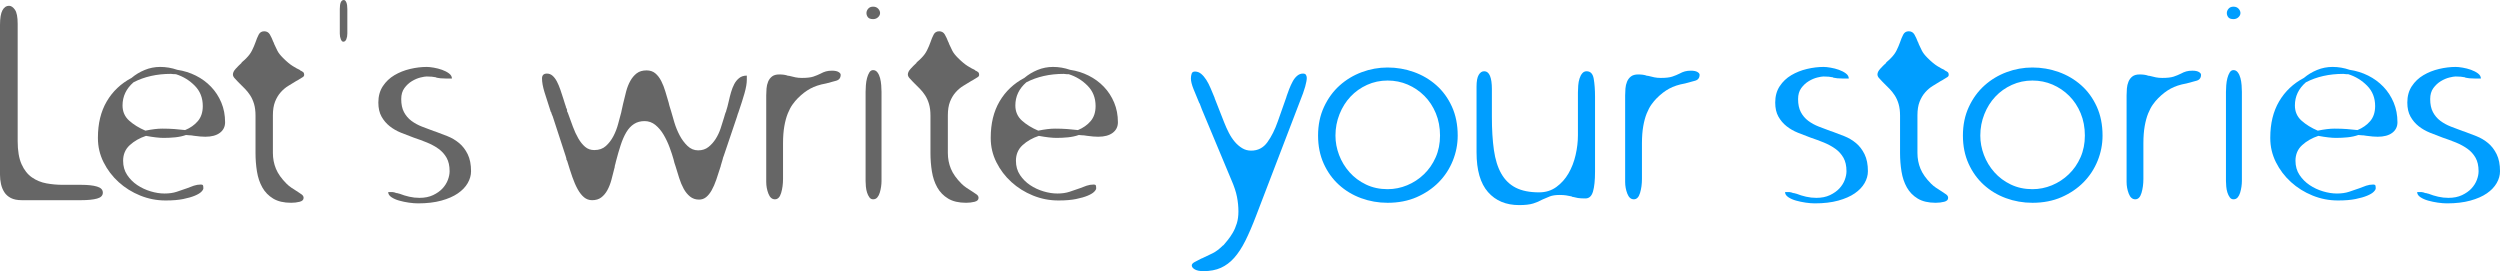 <?xml version="1.0" encoding="utf-8"?>
<!-- Generator: Adobe Illustrator 16.0.0, SVG Export Plug-In . SVG Version: 6.00 Build 0)  -->
<!DOCTYPE svg PUBLIC "-//W3C//DTD SVG 1.1//EN" "http://www.w3.org/Graphics/SVG/1.1/DTD/svg11.dtd">
<svg version="1.1" id="Calque_1" xmlns="http://www.w3.org/2000/svg" xmlns:xlink="http://www.w3.org/1999/xlink" x="0px" y="0px"
	 width="414.23px" height="44.928px" viewBox="0 0 414.23 44.928" enable-background="new 0 0 414.23 44.928" xml:space="preserve">
<g>
	<path fill="#666666" d="M2.928,23.375c0,1.602,0.216,2.881,0.648,3.84c0.432,0.961,1.008,1.689,1.728,2.185
		c0.72,0.497,1.52,0.824,2.4,0.983c0.879,0.161,1.783,0.24,2.712,0.24h3.024c1.12,0,2,0.096,2.64,0.289
		c0.64,0.191,0.96,0.527,0.96,1.008c0,0.479-0.32,0.809-0.96,0.983c-0.641,0.177-1.521,0.265-2.64,0.265H3.6
		c-0.737,0-1.337-0.121-1.8-0.36c-0.464-0.24-0.824-0.56-1.08-0.96c-0.256-0.4-0.44-0.848-0.552-1.344
		C0.056,30.008,0,29.489,0,28.944V4.128c0-1.12,0.136-1.927,0.408-2.424C0.679,1.208,1.04,0.96,1.488,0.96
		c0.352,0,0.68,0.216,0.984,0.648C2.776,2.04,2.928,2.816,2.928,3.936V23.375z"/>
	<path fill="#666666" d="M24.192,22.512c-1.056,0.352-1.953,0.863-2.688,1.535c-0.737,0.672-1.104,1.537-1.104,2.593
		c0,0.896,0.223,1.68,0.672,2.353c0.448,0.672,1.008,1.231,1.68,1.68c0.672,0.448,1.408,0.791,2.208,1.031
		c0.8,0.24,1.568,0.36,2.304,0.36c0.768,0,1.44-0.097,2.016-0.288c0.576-0.191,1.135-0.384,1.68-0.576
		c0.384-0.16,0.768-0.304,1.152-0.432c0.384-0.127,0.768-0.191,1.152-0.191c0.224,0,0.352,0.056,0.384,0.168
		c0.032,0.111,0.048,0.264,0.048,0.455c0,0.16-0.113,0.353-0.336,0.576c-0.225,0.225-0.584,0.44-1.08,0.648
		c-0.497,0.208-1.136,0.393-1.92,0.552c-0.785,0.16-1.736,0.239-2.856,0.239h-0.096c-1.44,0-2.832-0.271-4.176-0.815
		c-1.344-0.544-2.536-1.288-3.576-2.231c-1.041-0.943-1.872-2.041-2.496-3.289s-0.936-2.574-0.936-3.983v-0.097
		c0-2.335,0.487-4.335,1.464-6c0.976-1.664,2.344-2.959,4.104-3.888c0.64-0.544,1.368-0.984,2.184-1.32s1.672-0.504,2.568-0.504
		c0.96,0,1.904,0.161,2.832,0.48c1.088,0.161,2.112,0.48,3.072,0.96s1.8,1.097,2.52,1.848c0.72,0.752,1.288,1.625,1.704,2.616
		c0.416,0.992,0.624,2.08,0.624,3.264c0,0.736-0.288,1.32-0.864,1.752s-1.376,0.647-2.4,0.647c-0.512,0-1.104-0.048-1.776-0.144
		c-0.064,0-0.128-0.008-0.192-0.024c-0.064-0.016-0.112-0.024-0.144-0.024c-0.16-0.031-0.336-0.047-0.528-0.047
		s-0.384-0.016-0.576-0.049c-0.544,0.192-1.136,0.32-1.776,0.385c-0.64,0.064-1.28,0.096-1.92,0.096
		C26.384,22.848,25.408,22.737,24.192,22.512z M21.408,19.993c0.736,0.656,1.632,1.207,2.688,1.655
		c1.087-0.224,2.016-0.336,2.784-0.336c0.735,0,1.416,0.024,2.04,0.071c0.624,0.049,1.208,0.105,1.752,0.168
		c0.864-0.352,1.567-0.847,2.112-1.487c0.544-0.64,0.816-1.472,0.816-2.496c0-1.344-0.44-2.464-1.32-3.36
		c-0.88-0.896-1.928-1.536-3.144-1.92H28.8c-0.064,0-0.144-0.008-0.24-0.024c-0.096-0.016-0.176-0.024-0.24-0.024
		c-2.336,0-4.4,0.464-6.192,1.392c-1.216,1.056-1.824,2.336-1.824,3.84C20.304,18.497,20.672,19.336,21.408,19.993z"/>
	<path fill="#666666" d="M48.504,10.944c0.463,0.288,0.872,0.512,1.224,0.672v0.048c0.224,0.096,0.392,0.192,0.504,0.288
		c0.112,0.096,0.168,0.24,0.168,0.432c0,0.161-0.072,0.288-0.216,0.384c-0.144,0.096-0.328,0.208-0.552,0.336
		c-0.096,0.064-0.185,0.12-0.264,0.168c-0.08,0.048-0.185,0.104-0.312,0.168c-0.416,0.256-0.848,0.521-1.296,0.792
		c-0.449,0.272-0.864,0.624-1.248,1.056c-0.384,0.432-0.696,0.952-0.936,1.56c-0.24,0.608-0.36,1.36-0.36,2.256v6.24
		c0,0.928,0.168,1.8,0.504,2.615c0.336,0.816,0.919,1.641,1.752,2.473c0.256,0.256,0.528,0.48,0.816,0.672
		c0.288,0.191,0.56,0.368,0.816,0.527c0.352,0.225,0.64,0.417,0.864,0.576c0.224,0.161,0.336,0.354,0.336,0.576
		c0,0.32-0.216,0.535-0.648,0.648c-0.432,0.111-0.904,0.168-1.416,0.168c-1.216,0-2.208-0.232-2.976-0.696s-1.368-1.08-1.8-1.848
		c-0.432-0.769-0.729-1.647-0.888-2.64c-0.161-0.992-0.24-2.017-0.24-3.072v-6.192c0-0.736-0.081-1.375-0.24-1.92
		c-0.161-0.544-0.376-1.024-0.648-1.44c-0.272-0.416-0.56-0.775-0.864-1.08c-0.305-0.304-0.6-0.6-0.888-0.888l-0.24-0.24
		c-0.256-0.256-0.464-0.48-0.624-0.672c-0.16-0.192-0.24-0.384-0.24-0.576c0-0.288,0.151-0.6,0.456-0.936
		c0.304-0.336,0.631-0.664,0.984-0.984h-0.048l0.192-0.192c0.064-0.064,0.127-0.12,0.192-0.168c0.064-0.048,0.127-0.104,0.192-0.168
		L40.848,9.6c0.384-0.384,0.688-0.8,0.912-1.248c0.224-0.448,0.416-0.896,0.576-1.344c0.16-0.48,0.336-0.904,0.528-1.272
		c0.192-0.367,0.496-0.552,0.912-0.552c0.416,0,0.728,0.176,0.936,0.528c0.208,0.353,0.408,0.785,0.6,1.296V6.96
		c0.031,0.064,0.055,0.128,0.072,0.192c0.016,0.064,0.04,0.128,0.072,0.192c0.16,0.353,0.328,0.705,0.504,1.056
		c0.175,0.353,0.487,0.752,0.936,1.2C47.503,10.208,48.04,10.656,48.504,10.944z"/>
	<path fill="#666666" d="M57.383,6.504c-0.113,0.272-0.281,0.408-0.504,0.408c-0.161,0-0.296-0.136-0.408-0.408
		c-0.112-0.271-0.168-0.583-0.168-0.936v-4.08C56.303,0.497,56.527,0,56.975,0c0.16,0,0.295,0.128,0.408,0.384
		c0.112,0.257,0.168,0.624,0.168,1.104v4.08C57.551,5.92,57.495,6.232,57.383,6.504z"/>
	<path fill="#666666" d="M71.855,11.208c0.48,0.08,0.943,0.2,1.392,0.36c0.448,0.161,0.832,0.36,1.152,0.6
		c0.32,0.24,0.48,0.521,0.48,0.84h-1.056c-0.608,0-1.121-0.048-1.536-0.144v-0.048c-0.449-0.096-0.977-0.144-1.584-0.144
		c-0.224,0-0.568,0.056-1.032,0.168c-0.464,0.113-0.936,0.312-1.416,0.6s-0.896,0.672-1.248,1.152s-0.528,1.088-0.528,1.824
		c0,0.864,0.151,1.584,0.456,2.16c0.304,0.576,0.712,1.056,1.224,1.44c0.511,0.384,1.096,0.704,1.752,0.96
		c0.655,0.257,1.335,0.513,2.04,0.769h0.048c0.704,0.256,1.416,0.527,2.136,0.815c0.72,0.288,1.368,0.672,1.944,1.151
		c0.576,0.48,1.048,1.098,1.416,1.849c0.368,0.752,0.552,1.688,0.552,2.808c0,0.672-0.184,1.328-0.552,1.969
		c-0.368,0.641-0.912,1.208-1.632,1.703c-0.72,0.497-1.632,0.896-2.736,1.2s-2.393,0.456-3.864,0.456
		c-0.449,0-0.953-0.041-1.512-0.119c-0.56-0.081-1.096-0.193-1.608-0.337c-0.512-0.144-0.944-0.336-1.296-0.575
		c-0.353-0.24-0.528-0.521-0.528-0.841h0.72c0.064,0,0.16,0.017,0.288,0.048c0.127,0.033,0.271,0.08,0.432,0.145l-0.048-0.049
		c0.096,0.033,0.176,0.057,0.24,0.072c0.063,0.018,0.16,0.041,0.288,0.072c0.48,0.192,1,0.353,1.56,0.48
		c0.56,0.128,1.128,0.191,1.704,0.191c0.864,0,1.616-0.151,2.256-0.455c0.64-0.305,1.159-0.673,1.56-1.104
		c0.4-0.433,0.696-0.903,0.888-1.416c0.192-0.512,0.288-0.991,0.288-1.44c0-0.895-0.168-1.639-0.504-2.232
		c-0.336-0.591-0.785-1.087-1.344-1.487c-0.56-0.399-1.192-0.744-1.896-1.032c-0.704-0.287-1.44-0.559-2.208-0.816
		c-0.704-0.255-1.408-0.527-2.112-0.815c-0.705-0.288-1.328-0.647-1.872-1.08c-0.544-0.432-0.992-0.96-1.344-1.584
		s-0.528-1.399-0.528-2.328c0-1.056,0.248-1.96,0.744-2.712c0.496-0.751,1.135-1.359,1.92-1.824
		c0.784-0.463,1.648-0.808,2.592-1.032c0.944-0.223,1.864-0.336,2.76-0.336C70.991,11.088,71.375,11.128,71.855,11.208z"/>
	<path fill="#666666" d="M108.574,12.144c0.384,0.32,0.711,0.744,0.984,1.272c0.271,0.528,0.504,1.121,0.696,1.776
		c0.192,0.656,0.384,1.304,0.576,1.944v0.048c0.032,0.128,0.064,0.248,0.096,0.36c0.031,0.112,0.063,0.216,0.096,0.312
		c0.064,0.256,0.127,0.464,0.192,0.624c0.128,0.48,0.304,1.088,0.528,1.824c0.224,0.736,0.511,1.44,0.864,2.112
		c0.352,0.672,0.784,1.256,1.296,1.752c0.512,0.496,1.104,0.744,1.776,0.744c0.672,0,1.24-0.185,1.704-0.553
		c0.463-0.367,0.864-0.816,1.2-1.344c0.336-0.528,0.607-1.104,0.816-1.729c0.208-0.623,0.392-1.207,0.552-1.751
		c0.063-0.192,0.12-0.384,0.168-0.576s0.12-0.368,0.216-0.528l-0.048,0.048l0.048-0.144c0.064-0.16,0.127-0.375,0.192-0.648
		c0.064-0.271,0.144-0.6,0.24-0.984c0.096-0.448,0.216-0.919,0.36-1.416c0.144-0.496,0.32-0.944,0.528-1.344
		c0.208-0.399,0.48-0.736,0.816-1.008c0.336-0.271,0.76-0.408,1.272-0.408V13.2c0,0.608-0.128,1.36-0.384,2.256
		c-0.256,0.896-0.56,1.856-0.912,2.88c-0.032,0.096-0.065,0.192-0.096,0.288c-0.032,0.096-0.064,0.176-0.096,0.24
		c-0.032,0.065-0.056,0.144-0.072,0.24c-0.017,0.096-0.041,0.176-0.072,0.24l-2.208,6.528c-0.032,0.064-0.056,0.121-0.072,0.168
		c-0.017,0.049-0.056,0.201-0.12,0.457c-0.064,0.16-0.112,0.32-0.144,0.479c-0.032,0.16-0.08,0.32-0.144,0.479v0.049
		c-0.256,0.832-0.504,1.592-0.744,2.279c-0.24,0.689-0.497,1.272-0.768,1.752c-0.272,0.48-0.576,0.857-0.912,1.129
		s-0.728,0.407-1.176,0.407c-0.576,0-1.073-0.168-1.488-0.504c-0.416-0.336-0.768-0.769-1.056-1.296
		c-0.288-0.527-0.537-1.119-0.744-1.775c-0.208-0.656-0.408-1.305-0.6-1.945c-0.032-0.096-0.064-0.191-0.096-0.287
		c-0.032-0.096-0.064-0.192-0.096-0.288l-0.144-0.576c-0.161-0.576-0.376-1.231-0.648-1.968c-0.272-0.736-0.6-1.432-0.984-2.088
		c-0.384-0.656-0.84-1.2-1.368-1.633c-0.528-0.432-1.128-0.647-1.8-0.647c-0.672,0-1.256,0.161-1.752,0.479
		c-0.496,0.32-0.92,0.777-1.272,1.369c-0.353,0.592-0.665,1.304-0.936,2.135c-0.272,0.833-0.536,1.745-0.792,2.736
		c-0.032,0.096-0.056,0.201-0.072,0.313c-0.017,0.112-0.041,0.2-0.072,0.264v-0.048c-0.032,0.097-0.048,0.192-0.048,0.288
		s-0.017,0.176-0.048,0.24c-0.161,0.672-0.329,1.328-0.504,1.968c-0.176,0.64-0.401,1.208-0.672,1.704
		c-0.272,0.496-0.608,0.896-1.008,1.199c-0.4,0.305-0.904,0.457-1.512,0.457c-0.512,0-0.96-0.16-1.344-0.48
		c-0.384-0.319-0.736-0.768-1.056-1.344c-0.32-0.576-0.616-1.256-0.888-2.04c-0.272-0.784-0.552-1.656-0.84-2.616l-0.096-0.191
		c-0.032-0.032-0.048-0.064-0.048-0.097v-0.144c0-0.031-0.032-0.145-0.096-0.336l-2.208-6.769V19.2
		c-0.032-0.096-0.072-0.2-0.12-0.312c-0.048-0.112-0.072-0.2-0.072-0.264c-0.096-0.096-0.144-0.192-0.144-0.288
		c-0.384-1.152-0.713-2.176-0.984-3.072c-0.271-0.896-0.408-1.648-0.408-2.256c0-0.543,0.272-0.816,0.816-0.816
		c0.352,0,0.664,0.12,0.936,0.36c0.271,0.24,0.512,0.561,0.72,0.96c0.208,0.4,0.399,0.856,0.576,1.368
		c0.176,0.512,0.344,1.024,0.504,1.536c0.064,0.256,0.136,0.488,0.216,0.696c0.08,0.208,0.151,0.425,0.216,0.648l-0.048-0.048
		L93.886,18c0.031,0.064,0.063,0.161,0.096,0.288h-0.048V18.24c0,0.161,0.048,0.305,0.144,0.432c0.288,0.8,0.568,1.569,0.84,2.304
		c0.271,0.736,0.576,1.392,0.912,1.968s0.712,1.041,1.128,1.393c0.416,0.352,0.912,0.527,1.488,0.527h0.048
		c0.768,0,1.399-0.223,1.896-0.672c0.496-0.447,0.912-0.991,1.248-1.632c0.336-0.64,0.6-1.327,0.792-2.063s0.367-1.393,0.528-1.969
		V18.48l0.288-1.296c0.16-0.704,0.328-1.384,0.504-2.04c0.176-0.656,0.408-1.24,0.696-1.752c0.288-0.512,0.64-0.928,1.056-1.248
		c0.416-0.319,0.96-0.48,1.632-0.48C107.71,11.664,108.19,11.825,108.574,12.144z"/>
	<path fill="#666666" d="M138.934,11.928c0.24,0.144,0.36,0.296,0.36,0.456c0,0.512-0.24,0.84-0.72,0.984
		c-0.48,0.144-1.041,0.296-1.68,0.456c-0.544,0.096-1.032,0.216-1.464,0.36c-0.432,0.144-0.824,0.312-1.176,0.504
		c-0.353,0.192-0.696,0.416-1.032,0.672c-0.336,0.257-0.681,0.561-1.032,0.912c-0.288,0.288-0.576,0.632-0.864,1.032
		c-0.288,0.4-0.552,0.896-0.792,1.488c-0.24,0.592-0.432,1.296-0.576,2.112s-0.216,1.769-0.216,2.856v5.904
		c0,0.832-0.104,1.6-0.312,2.303c-0.208,0.705-0.552,1.057-1.032,1.057s-0.84-0.313-1.08-0.936c-0.24-0.625-0.36-1.272-0.36-1.944
		V15.792c0-0.352,0.016-0.728,0.048-1.128c0.032-0.4,0.12-0.775,0.264-1.128c0.144-0.352,0.36-0.64,0.648-0.864
		c0.288-0.224,0.688-0.336,1.2-0.336c0.288,0,0.543,0.017,0.768,0.048c0.224,0.032,0.432,0.081,0.624,0.144h-0.096
		c0.063,0,0.127,0.008,0.192,0.024c0.064,0.017,0.127,0.024,0.192,0.024c0.352,0.096,0.688,0.176,1.008,0.24
		c0.319,0.064,0.672,0.096,1.056,0.096c0.832,0,1.464-0.072,1.896-0.216c0.432-0.144,0.84-0.312,1.224-0.504
		c0.288-0.16,0.576-0.28,0.864-0.36c0.288-0.08,0.624-0.12,1.008-0.12C138.333,11.712,138.693,11.784,138.934,11.928z"/>
	<path fill="#666666" d="M146.061,30c0,0.287-0.024,0.6-0.072,0.936c-0.048,0.336-0.12,0.664-0.216,0.984
		c-0.096,0.32-0.232,0.584-0.408,0.791c-0.176,0.209-0.408,0.313-0.696,0.313c-0.256,0-0.464-0.111-0.624-0.336
		c-0.16-0.224-0.288-0.487-0.384-0.792c-0.096-0.304-0.161-0.632-0.192-0.983c-0.032-0.353-0.048-0.656-0.048-0.912V15.216
		c0-0.319,0.016-0.688,0.048-1.104c0.031-0.416,0.096-0.808,0.192-1.176c0.096-0.368,0.224-0.68,0.384-0.936
		c0.16-0.256,0.368-0.384,0.624-0.384c0.288,0,0.528,0.128,0.72,0.384c0.192,0.256,0.336,0.568,0.432,0.936
		c0.096,0.368,0.16,0.76,0.192,1.176c0.031,0.417,0.048,0.785,0.048,1.104V30z M143.805,2.856c-0.161-0.208-0.24-0.439-0.24-0.696
		c0-0.256,0.096-0.496,0.288-0.72c0.192-0.224,0.463-0.336,0.816-0.336c0.352,0,0.631,0.112,0.84,0.336
		c0.208,0.224,0.312,0.464,0.312,0.72c0,0.256-0.112,0.488-0.336,0.696c-0.224,0.208-0.496,0.312-0.816,0.312
		C144.253,3.168,143.965,3.064,143.805,2.856z"/>
	<path fill="#666666" d="M160.34,10.944c0.463,0.288,0.871,0.512,1.224,0.672v0.048c0.224,0.096,0.392,0.192,0.504,0.288
		c0.112,0.096,0.168,0.24,0.168,0.432c0,0.161-0.071,0.288-0.216,0.384c-0.144,0.096-0.328,0.208-0.552,0.336
		c-0.096,0.064-0.185,0.12-0.264,0.168c-0.081,0.048-0.185,0.104-0.313,0.168c-0.416,0.256-0.848,0.521-1.296,0.792
		c-0.448,0.272-0.864,0.624-1.248,1.056c-0.384,0.432-0.696,0.952-0.936,1.56c-0.24,0.608-0.36,1.36-0.36,2.256v6.24
		c0,0.928,0.168,1.8,0.504,2.615c0.336,0.816,0.92,1.641,1.752,2.473c0.256,0.256,0.528,0.48,0.816,0.672s0.56,0.368,0.815,0.527
		c0.352,0.225,0.64,0.417,0.864,0.576c0.224,0.161,0.336,0.354,0.336,0.576c0,0.32-0.216,0.535-0.647,0.648
		c-0.433,0.111-0.905,0.168-1.416,0.168c-1.217,0-2.208-0.232-2.977-0.696c-0.768-0.464-1.368-1.08-1.8-1.848
		c-0.432-0.769-0.729-1.647-0.888-2.64c-0.161-0.992-0.24-2.017-0.24-3.072v-6.192c0-0.736-0.08-1.375-0.24-1.92
		c-0.16-0.544-0.376-1.024-0.647-1.44c-0.272-0.416-0.561-0.775-0.864-1.08c-0.305-0.304-0.601-0.6-0.889-0.888l-0.24-0.24
		c-0.256-0.256-0.463-0.48-0.624-0.672c-0.16-0.192-0.24-0.384-0.24-0.576c0-0.288,0.151-0.6,0.456-0.936
		c0.304-0.336,0.632-0.664,0.984-0.984h-0.049l0.192-0.192c0.063-0.064,0.128-0.12,0.192-0.168c0.063-0.048,0.127-0.104,0.191-0.168
		l0.288-0.288c0.384-0.384,0.688-0.8,0.912-1.248c0.224-0.448,0.415-0.896,0.576-1.344c0.159-0.48,0.336-0.904,0.528-1.272
		c0.191-0.367,0.495-0.552,0.911-0.552s0.728,0.176,0.937,0.528c0.208,0.353,0.408,0.785,0.6,1.296V6.96
		c0.032,0.064,0.056,0.128,0.072,0.192c0.016,0.064,0.04,0.128,0.072,0.192c0.159,0.353,0.327,0.705,0.504,1.056
		c0.176,0.353,0.487,0.752,0.936,1.2C159.339,10.208,159.875,10.656,160.34,10.944z"/>
	<path fill="#666666" d="M172.124,22.512c-1.056,0.352-1.952,0.863-2.688,1.535c-0.736,0.672-1.104,1.537-1.104,2.593
		c0,0.896,0.224,1.68,0.672,2.353c0.448,0.672,1.009,1.231,1.681,1.68s1.407,0.791,2.208,1.031c0.799,0.24,1.567,0.36,2.304,0.36
		c0.768,0,1.44-0.097,2.016-0.288c0.576-0.191,1.136-0.384,1.681-0.576c0.384-0.16,0.768-0.304,1.151-0.432
		c0.385-0.127,0.769-0.191,1.152-0.191c0.224,0,0.352,0.056,0.384,0.168c0.031,0.111,0.048,0.264,0.048,0.455
		c0,0.16-0.112,0.353-0.336,0.576c-0.224,0.225-0.584,0.44-1.08,0.648s-1.136,0.393-1.92,0.552c-0.784,0.16-1.736,0.239-2.855,0.239
		h-0.097c-1.439,0-2.832-0.271-4.176-0.815s-2.536-1.288-3.576-2.231s-1.872-2.041-2.495-3.289
		c-0.624-1.248-0.937-2.574-0.937-3.983v-0.097c0-2.335,0.487-4.335,1.464-6c0.976-1.664,2.344-2.959,4.104-3.888
		c0.64-0.544,1.368-0.984,2.184-1.32c0.816-0.336,1.672-0.504,2.568-0.504c0.96,0,1.903,0.161,2.832,0.48
		c1.087,0.161,2.111,0.48,3.071,0.96s1.801,1.097,2.521,1.848c0.72,0.752,1.288,1.625,1.704,2.616
		c0.415,0.992,0.624,2.08,0.624,3.264c0,0.736-0.288,1.32-0.864,1.752s-1.376,0.647-2.4,0.647c-0.512,0-1.104-0.048-1.775-0.144
		c-0.064,0-0.129-0.008-0.192-0.024c-0.064-0.016-0.112-0.024-0.144-0.024c-0.161-0.031-0.336-0.047-0.528-0.047
		s-0.384-0.016-0.576-0.049c-0.544,0.192-1.136,0.32-1.775,0.385c-0.641,0.064-1.28,0.096-1.92,0.096
		C174.315,22.848,173.339,22.737,172.124,22.512z M169.339,19.993c0.736,0.656,1.633,1.207,2.688,1.655
		c1.088-0.224,2.016-0.336,2.784-0.336c0.735,0,1.416,0.024,2.04,0.071c0.624,0.049,1.207,0.105,1.752,0.168
		c0.864-0.352,1.567-0.847,2.111-1.487c0.544-0.64,0.816-1.472,0.816-2.496c0-1.344-0.44-2.464-1.32-3.36
		c-0.88-0.896-1.928-1.536-3.144-1.92h-0.336c-0.064,0-0.145-0.008-0.24-0.024s-0.176-0.024-0.24-0.024
		c-2.336,0-4.4,0.464-6.191,1.392c-1.217,1.056-1.824,2.336-1.824,3.84C168.236,18.497,168.603,19.336,169.339,19.993z"/>
	<path fill="#009EFF" d="M199.027,12.24c0.304,0.257,0.583,0.584,0.84,0.984c0.256,0.4,0.496,0.864,0.72,1.392
		c0.224,0.528,0.448,1.064,0.672,1.608v0.048l1.584,4.032c0.224,0.575,0.48,1.144,0.769,1.704s0.615,1.056,0.984,1.488
		c0.367,0.432,0.775,0.783,1.224,1.055c0.447,0.273,0.943,0.408,1.488,0.408c1.119,0,2.016-0.463,2.688-1.392
		c0.672-0.928,1.248-2.079,1.729-3.456l1.439-4.08v-0.048c0.128-0.384,0.28-0.799,0.456-1.248c0.176-0.448,0.367-0.864,0.576-1.248
		c0.208-0.384,0.456-0.696,0.744-0.936c0.288-0.24,0.607-0.36,0.96-0.36c0.256,0,0.424,0.081,0.504,0.24
		c0.079,0.16,0.12,0.32,0.12,0.48c0,0.32-0.089,0.8-0.265,1.44c-0.176,0.641-0.472,1.472-0.888,2.496l-7.248,18.912
		c-0.608,1.6-1.2,2.976-1.775,4.128c-0.576,1.151-1.193,2.095-1.849,2.831c-0.656,0.736-1.392,1.289-2.208,1.656
		c-0.815,0.368-1.784,0.553-2.903,0.553c-0.608,0-1.08-0.096-1.416-0.288c-0.337-0.192-0.505-0.417-0.505-0.673
		c0-0.191,0.16-0.376,0.48-0.551c0.319-0.177,0.703-0.377,1.152-0.601h0.048c0.031,0,0.063-0.017,0.096-0.048
		c0.544-0.257,1.096-0.521,1.656-0.792c0.56-0.272,1.144-0.712,1.752-1.32h0.048c0.192-0.224,0.432-0.513,0.72-0.864
		s0.568-0.76,0.84-1.224s0.496-0.983,0.673-1.56c0.175-0.576,0.264-1.232,0.264-1.969c0-0.8-0.08-1.607-0.24-2.424
		s-0.464-1.735-0.912-2.76l-4.896-11.712l-0.433-1.152l0.049,0.144l-0.049-0.048c-0.353-0.832-0.672-1.608-0.96-2.328
		c-0.288-0.72-0.432-1.303-0.432-1.752c0-0.288,0.04-0.552,0.12-0.792c0.079-0.24,0.264-0.36,0.552-0.36
		C198.378,11.856,198.722,11.984,199.027,12.24z M199.147,42.768l0.048-0.049L199.147,42.768h0.048h0.048h-0.048H199.147z"/>
	<path fill="#009EFF" d="M240.714,26.64c-0.545,1.344-1.32,2.528-2.328,3.552c-1.008,1.024-2.225,1.848-3.648,2.473
		c-1.424,0.623-3.032,0.936-4.823,0.936c-1.536,0-3-0.257-4.393-0.768c-1.392-0.512-2.615-1.248-3.672-2.209
		c-1.056-0.959-1.896-2.127-2.52-3.504c-0.624-1.375-0.937-2.928-0.937-4.656c0-1.759,0.328-3.343,0.984-4.751
		c0.655-1.408,1.52-2.592,2.592-3.552s2.296-1.696,3.672-2.208c1.376-0.512,2.8-0.768,4.272-0.768c1.504,0,2.952,0.248,4.344,0.744
		c1.392,0.497,2.632,1.224,3.72,2.184s1.952,2.145,2.592,3.552c0.641,1.408,0.96,3.008,0.96,4.799
		C241.53,23.904,241.258,25.295,240.714,26.64z M221.875,25.68c0.399,1.056,0.976,2.008,1.728,2.855
		c0.752,0.849,1.664,1.529,2.736,2.041c1.071,0.512,2.264,0.768,3.576,0.768c1.119,0,2.199-0.217,3.239-0.648
		s1.969-1.039,2.784-1.824c0.816-0.783,1.464-1.719,1.944-2.808c0.479-1.087,0.72-2.288,0.72-3.601c0-1.344-0.232-2.574-0.695-3.695
		c-0.465-1.12-1.097-2.08-1.896-2.88s-1.721-1.424-2.76-1.872c-1.04-0.448-2.152-0.672-3.336-0.672c-1.217,0-2.353,0.24-3.408,0.72
		s-1.968,1.128-2.736,1.944c-0.768,0.816-1.376,1.784-1.824,2.904c-0.448,1.12-0.672,2.303-0.672,3.551
		C221.274,23.552,221.474,24.624,221.875,25.68z"/>
	<path fill="#009EFF" d="M246.882,12.576c0.208,0.512,0.312,1.232,0.312,2.16v4.656c0,2.081,0.112,3.904,0.336,5.472
		c0.224,1.568,0.632,2.873,1.225,3.912c0.592,1.041,1.392,1.816,2.399,2.328c1.009,0.512,2.296,0.768,3.864,0.768
		c1.088,0,2.04-0.295,2.856-0.888c0.815-0.592,1.487-1.344,2.016-2.256s0.92-1.928,1.176-3.048s0.384-2.208,0.384-3.264v-7.104
		c0-0.352,0.017-0.736,0.049-1.152c0.031-0.416,0.104-0.8,0.216-1.152c0.111-0.352,0.264-0.64,0.456-0.864
		c0.191-0.224,0.432-0.336,0.72-0.336c0.64,0,1.032,0.416,1.176,1.248c0.145,0.833,0.216,1.824,0.216,2.976v12.432
		c0,1.409-0.112,2.496-0.336,3.265s-0.641,1.151-1.248,1.151c-0.544,0-0.96-0.023-1.248-0.071c-0.287-0.048-0.544-0.104-0.768-0.168
		c-0.128,0-0.225-0.032-0.288-0.097c-0.288-0.063-0.584-0.119-0.888-0.168c-0.305-0.047-0.665-0.071-1.08-0.071
		c-0.672,0-1.217,0.08-1.632,0.239c-0.417,0.161-0.833,0.336-1.248,0.528c-0.449,0.256-0.953,0.472-1.513,0.647
		s-1.336,0.265-2.327,0.265c-2.177,0-3.896-0.72-5.16-2.16c-1.265-1.44-1.896-3.632-1.896-6.575V14.352
		c0-0.896,0.12-1.543,0.36-1.944c0.24-0.4,0.535-0.6,0.888-0.6C246.346,11.808,246.673,12.064,246.882,12.576z"/>
	<path fill="#009EFF" d="M281.25,11.928c0.24,0.144,0.36,0.296,0.36,0.456c0,0.512-0.24,0.84-0.72,0.984
		c-0.48,0.144-1.04,0.296-1.681,0.456c-0.544,0.096-1.031,0.216-1.464,0.36c-0.432,0.144-0.824,0.312-1.176,0.504
		c-0.353,0.192-0.696,0.416-1.032,0.672c-0.336,0.257-0.68,0.561-1.031,0.912c-0.288,0.288-0.576,0.632-0.864,1.032
		c-0.288,0.4-0.552,0.896-0.792,1.488c-0.24,0.592-0.433,1.296-0.576,2.112s-0.216,1.769-0.216,2.856v5.904
		c0,0.832-0.104,1.6-0.313,2.303c-0.208,0.705-0.552,1.057-1.031,1.057c-0.48,0-0.841-0.313-1.08-0.936
		c-0.24-0.625-0.36-1.272-0.36-1.944V15.792c0-0.352,0.016-0.728,0.048-1.128c0.031-0.4,0.12-0.775,0.264-1.128
		c0.145-0.352,0.36-0.64,0.648-0.864c0.288-0.224,0.688-0.336,1.2-0.336c0.288,0,0.544,0.017,0.768,0.048
		c0.224,0.032,0.433,0.081,0.624,0.144h-0.096c0.063,0,0.127,0.008,0.192,0.024c0.063,0.017,0.127,0.024,0.191,0.024
		c0.352,0.096,0.688,0.176,1.008,0.24c0.319,0.064,0.672,0.096,1.057,0.096c0.831,0,1.464-0.072,1.896-0.216
		c0.433-0.144,0.84-0.312,1.225-0.504c0.287-0.16,0.575-0.28,0.863-0.36c0.288-0.08,0.624-0.12,1.008-0.12
		C280.65,11.712,281.01,11.784,281.25,11.928z"/>
	<path fill="#009EFF" d="M303.304,11.208c0.48,0.08,0.943,0.2,1.392,0.36c0.448,0.161,0.832,0.36,1.152,0.6
		c0.319,0.24,0.48,0.521,0.48,0.84h-1.057c-0.608,0-1.12-0.048-1.536-0.144v-0.048c-0.448-0.096-0.976-0.144-1.584-0.144
		c-0.224,0-0.568,0.056-1.031,0.168c-0.465,0.113-0.937,0.312-1.416,0.6c-0.48,0.288-0.896,0.672-1.248,1.152
		c-0.353,0.48-0.528,1.088-0.528,1.824c0,0.864,0.151,1.584,0.456,2.16c0.304,0.576,0.712,1.056,1.224,1.44
		c0.512,0.384,1.096,0.704,1.752,0.96c0.656,0.257,1.336,0.513,2.04,0.769h0.049c0.703,0.256,1.416,0.527,2.136,0.815
		s1.368,0.672,1.943,1.151c0.576,0.48,1.048,1.098,1.416,1.849c0.368,0.752,0.553,1.688,0.553,2.808
		c0,0.672-0.185,1.328-0.553,1.969s-0.911,1.208-1.632,1.703c-0.72,0.497-1.632,0.896-2.735,1.2
		c-1.104,0.304-2.393,0.456-3.864,0.456c-0.448,0-0.952-0.041-1.512-0.119c-0.561-0.081-1.097-0.193-1.608-0.337
		c-0.513-0.144-0.944-0.336-1.296-0.575c-0.353-0.24-0.528-0.521-0.528-0.841h0.72c0.064,0,0.16,0.017,0.288,0.048
		c0.128,0.033,0.271,0.08,0.433,0.145l-0.048-0.049c0.096,0.033,0.175,0.057,0.239,0.072c0.064,0.018,0.16,0.041,0.288,0.072
		c0.48,0.192,1,0.353,1.561,0.48c0.56,0.128,1.128,0.191,1.704,0.191c0.863,0,1.615-0.151,2.256-0.455
		c0.64-0.305,1.159-0.673,1.56-1.104c0.4-0.433,0.696-0.903,0.889-1.416c0.191-0.512,0.287-0.991,0.287-1.44
		c0-0.895-0.168-1.639-0.504-2.232c-0.336-0.591-0.784-1.087-1.344-1.487c-0.561-0.399-1.192-0.744-1.896-1.032
		c-0.705-0.287-1.44-0.559-2.208-0.816c-0.705-0.255-1.409-0.527-2.112-0.815c-0.704-0.288-1.328-0.647-1.872-1.08
		c-0.545-0.432-0.992-0.96-1.344-1.584c-0.353-0.624-0.528-1.399-0.528-2.328c0-1.056,0.247-1.96,0.744-2.712
		c0.496-0.751,1.136-1.359,1.92-1.824c0.784-0.463,1.647-0.808,2.592-1.032c0.943-0.223,1.864-0.336,2.76-0.336
		C302.44,11.088,302.825,11.128,303.304,11.208z"/>
	<path fill="#009EFF" d="M320.993,10.944c0.463,0.288,0.871,0.512,1.224,0.672v0.048c0.224,0.096,0.392,0.192,0.504,0.288
		c0.112,0.096,0.168,0.24,0.168,0.432c0,0.161-0.071,0.288-0.216,0.384c-0.144,0.096-0.328,0.208-0.552,0.336
		c-0.096,0.064-0.185,0.12-0.264,0.168c-0.081,0.048-0.185,0.104-0.313,0.168c-0.416,0.256-0.848,0.521-1.296,0.792
		c-0.448,0.272-0.864,0.624-1.248,1.056c-0.384,0.432-0.696,0.952-0.936,1.56c-0.24,0.608-0.36,1.36-0.36,2.256v6.24
		c0,0.928,0.168,1.8,0.504,2.615c0.336,0.816,0.92,1.641,1.752,2.473c0.256,0.256,0.528,0.48,0.816,0.672s0.56,0.368,0.815,0.527
		c0.352,0.225,0.64,0.417,0.864,0.576c0.224,0.161,0.336,0.354,0.336,0.576c0,0.32-0.216,0.535-0.647,0.648
		c-0.433,0.111-0.905,0.168-1.416,0.168c-1.217,0-2.208-0.232-2.977-0.696c-0.768-0.464-1.368-1.08-1.8-1.848
		c-0.432-0.769-0.729-1.647-0.888-2.64c-0.161-0.992-0.24-2.017-0.24-3.072v-6.192c0-0.736-0.08-1.375-0.24-1.92
		c-0.16-0.544-0.376-1.024-0.647-1.44c-0.272-0.416-0.561-0.775-0.864-1.08c-0.305-0.304-0.601-0.6-0.889-0.888l-0.239-0.24
		c-0.257-0.256-0.465-0.48-0.624-0.672c-0.161-0.192-0.24-0.384-0.24-0.576c0-0.288,0.151-0.6,0.456-0.936
		c0.304-0.336,0.632-0.664,0.984-0.984h-0.049l0.192-0.192c0.063-0.064,0.128-0.12,0.192-0.168c0.063-0.048,0.127-0.104,0.191-0.168
		l0.288-0.288c0.384-0.384,0.688-0.8,0.912-1.248c0.224-0.448,0.415-0.896,0.576-1.344c0.159-0.48,0.336-0.904,0.528-1.272
		c0.191-0.367,0.495-0.552,0.911-0.552s0.728,0.176,0.937,0.528c0.208,0.353,0.408,0.785,0.6,1.296V6.96
		c0.032,0.064,0.056,0.128,0.072,0.192c0.016,0.064,0.04,0.128,0.072,0.192c0.159,0.353,0.327,0.705,0.504,1.056
		c0.176,0.353,0.487,0.752,0.936,1.2C319.992,10.208,320.528,10.656,320.993,10.944z"/>
	<path fill="#009EFF" d="M347.56,26.64c-0.545,1.344-1.32,2.528-2.328,3.552c-1.008,1.024-2.225,1.848-3.648,2.473
		c-1.424,0.623-3.032,0.936-4.823,0.936c-1.536,0-3-0.257-4.393-0.768c-1.392-0.512-2.615-1.248-3.672-2.209
		c-1.056-0.959-1.896-2.127-2.52-3.504c-0.624-1.375-0.937-2.928-0.937-4.656c0-1.759,0.328-3.343,0.984-4.751
		c0.655-1.408,1.52-2.592,2.592-3.552s2.296-1.696,3.672-2.208c1.376-0.512,2.8-0.768,4.272-0.768c1.504,0,2.952,0.248,4.344,0.744
		c1.392,0.497,2.632,1.224,3.72,2.184s1.952,2.145,2.592,3.552c0.641,1.408,0.96,3.008,0.96,4.799
		C348.375,23.904,348.104,25.295,347.56,26.64z M328.72,25.68c0.399,1.056,0.976,2.008,1.728,2.855
		c0.752,0.849,1.664,1.529,2.736,2.041c1.071,0.512,2.264,0.768,3.576,0.768c1.119,0,2.199-0.217,3.239-0.648
		s1.969-1.039,2.784-1.824c0.816-0.783,1.464-1.719,1.944-2.808c0.479-1.087,0.72-2.288,0.72-3.601c0-1.344-0.232-2.574-0.695-3.695
		c-0.465-1.12-1.097-2.08-1.896-2.88s-1.721-1.424-2.76-1.872c-1.04-0.448-2.152-0.672-3.336-0.672c-1.217,0-2.353,0.24-3.408,0.72
		s-1.968,1.128-2.736,1.944c-0.768,0.816-1.376,1.784-1.824,2.904c-0.448,1.12-0.672,2.303-0.672,3.551
		C328.12,23.552,328.32,24.624,328.72,25.68z"/>
	<path fill="#009EFF" d="M364.335,11.928c0.24,0.144,0.36,0.296,0.36,0.456c0,0.512-0.24,0.84-0.72,0.984
		c-0.48,0.144-1.04,0.296-1.681,0.456c-0.544,0.096-1.031,0.216-1.464,0.36c-0.432,0.144-0.824,0.312-1.176,0.504
		c-0.353,0.192-0.696,0.416-1.032,0.672c-0.336,0.257-0.68,0.561-1.031,0.912c-0.288,0.288-0.576,0.632-0.864,1.032
		c-0.288,0.4-0.552,0.896-0.792,1.488c-0.24,0.592-0.433,1.296-0.576,2.112s-0.216,1.769-0.216,2.856v5.904
		c0,0.832-0.104,1.6-0.313,2.303c-0.208,0.705-0.552,1.057-1.031,1.057c-0.48,0-0.841-0.313-1.08-0.936
		c-0.24-0.625-0.36-1.272-0.36-1.944V15.792c0-0.352,0.016-0.728,0.048-1.128c0.031-0.4,0.12-0.775,0.264-1.128
		c0.145-0.352,0.36-0.64,0.648-0.864c0.288-0.224,0.688-0.336,1.2-0.336c0.288,0,0.544,0.017,0.768,0.048
		c0.224,0.032,0.433,0.081,0.624,0.144h-0.096c0.063,0,0.127,0.008,0.192,0.024c0.063,0.017,0.127,0.024,0.191,0.024
		c0.352,0.096,0.688,0.176,1.008,0.24c0.319,0.064,0.672,0.096,1.057,0.096c0.831,0,1.464-0.072,1.896-0.216
		c0.433-0.144,0.84-0.312,1.225-0.504c0.287-0.16,0.575-0.28,0.863-0.36c0.288-0.08,0.624-0.12,1.008-0.12
		C363.736,11.712,364.096,11.784,364.335,11.928z"/>
	<path fill="#009EFF" d="M371.463,30c0,0.287-0.024,0.6-0.072,0.936s-0.12,0.664-0.216,0.984s-0.232,0.584-0.408,0.791
		c-0.176,0.209-0.407,0.313-0.695,0.313c-0.257,0-0.465-0.111-0.624-0.336c-0.161-0.224-0.288-0.487-0.385-0.792
		c-0.096-0.304-0.16-0.632-0.191-0.983c-0.032-0.353-0.048-0.656-0.048-0.912V15.216c0-0.319,0.016-0.688,0.048-1.104
		c0.031-0.416,0.096-0.808,0.191-1.176c0.097-0.368,0.224-0.68,0.385-0.936c0.159-0.256,0.367-0.384,0.624-0.384
		c0.288,0,0.527,0.128,0.72,0.384c0.191,0.256,0.336,0.568,0.432,0.936c0.097,0.368,0.16,0.76,0.192,1.176
		c0.031,0.417,0.048,0.785,0.048,1.104V30z M369.208,2.856c-0.16-0.208-0.24-0.439-0.24-0.696c0-0.256,0.096-0.496,0.288-0.72
		c0.192-0.224,0.464-0.336,0.816-0.336c0.352,0,0.631,0.112,0.84,0.336c0.207,0.224,0.312,0.464,0.312,0.72
		c0,0.256-0.112,0.488-0.336,0.696c-0.224,0.208-0.496,0.312-0.815,0.312C369.655,3.168,369.367,3.064,369.208,2.856z"/>
	<path fill="#009EFF" d="M384.134,22.512c-1.056,0.352-1.952,0.863-2.688,1.535c-0.736,0.672-1.104,1.537-1.104,2.593
		c0,0.896,0.224,1.68,0.672,2.353c0.448,0.672,1.009,1.231,1.681,1.68s1.407,0.791,2.208,1.031c0.799,0.24,1.567,0.36,2.304,0.36
		c0.768,0,1.44-0.097,2.016-0.288c0.576-0.191,1.136-0.384,1.681-0.576c0.384-0.16,0.768-0.304,1.151-0.432
		c0.385-0.127,0.769-0.191,1.152-0.191c0.224,0,0.352,0.056,0.384,0.168c0.031,0.111,0.048,0.264,0.048,0.455
		c0,0.16-0.112,0.353-0.336,0.576c-0.224,0.225-0.584,0.44-1.08,0.648s-1.136,0.393-1.92,0.552c-0.784,0.16-1.736,0.239-2.855,0.239
		h-0.097c-1.439,0-2.832-0.271-4.176-0.815s-2.536-1.288-3.576-2.231s-1.872-2.041-2.495-3.289
		c-0.624-1.248-0.937-2.574-0.937-3.983v-0.097c0-2.335,0.487-4.335,1.464-6c0.976-1.664,2.344-2.959,4.104-3.888
		c0.64-0.544,1.368-0.984,2.184-1.32c0.816-0.336,1.672-0.504,2.568-0.504c0.96,0,1.903,0.161,2.832,0.48
		c1.087,0.161,2.111,0.48,3.071,0.96s1.801,1.097,2.521,1.848c0.72,0.752,1.288,1.625,1.704,2.616
		c0.415,0.992,0.624,2.08,0.624,3.264c0,0.736-0.288,1.32-0.864,1.752s-1.376,0.647-2.4,0.647c-0.512,0-1.104-0.048-1.775-0.144
		c-0.064,0-0.129-0.008-0.192-0.024c-0.064-0.016-0.112-0.024-0.144-0.024c-0.161-0.031-0.336-0.047-0.528-0.047
		s-0.384-0.016-0.576-0.049c-0.544,0.192-1.136,0.32-1.775,0.385c-0.641,0.064-1.28,0.096-1.92,0.096
		C386.326,22.848,385.35,22.737,384.134,22.512z M381.35,19.993c0.736,0.656,1.633,1.207,2.688,1.655
		c1.088-0.224,2.016-0.336,2.784-0.336c0.735,0,1.416,0.024,2.04,0.071c0.624,0.049,1.207,0.105,1.752,0.168
		c0.864-0.352,1.567-0.847,2.111-1.487c0.544-0.64,0.816-1.472,0.816-2.496c0-1.344-0.44-2.464-1.32-3.36
		c-0.88-0.896-1.928-1.536-3.144-1.92h-0.336c-0.064,0-0.145-0.008-0.24-0.024s-0.176-0.024-0.24-0.024
		c-2.336,0-4.4,0.464-6.191,1.392c-1.217,1.056-1.824,2.336-1.824,3.84C380.247,18.497,380.614,19.336,381.35,19.993z"/>
	<path fill="#009EFF" d="M408.038,11.208c0.48,0.08,0.943,0.2,1.392,0.36c0.448,0.161,0.832,0.36,1.152,0.6
		c0.319,0.24,0.48,0.521,0.48,0.84h-1.057c-0.608,0-1.12-0.048-1.536-0.144v-0.048c-0.448-0.096-0.976-0.144-1.584-0.144
		c-0.224,0-0.568,0.056-1.031,0.168c-0.465,0.113-0.937,0.312-1.416,0.6c-0.48,0.288-0.896,0.672-1.248,1.152
		c-0.353,0.48-0.528,1.088-0.528,1.824c0,0.864,0.151,1.584,0.456,2.16c0.304,0.576,0.712,1.056,1.224,1.44
		c0.512,0.384,1.096,0.704,1.752,0.96c0.656,0.257,1.336,0.513,2.04,0.769h0.049c0.703,0.256,1.416,0.527,2.136,0.815
		s1.368,0.672,1.943,1.151c0.576,0.48,1.048,1.098,1.416,1.849c0.368,0.752,0.553,1.688,0.553,2.808
		c0,0.672-0.185,1.328-0.553,1.969s-0.911,1.208-1.632,1.703c-0.72,0.497-1.632,0.896-2.735,1.2
		c-1.104,0.304-2.393,0.456-3.864,0.456c-0.448,0-0.952-0.041-1.512-0.119c-0.561-0.081-1.097-0.193-1.608-0.337
		c-0.513-0.144-0.944-0.336-1.296-0.575c-0.353-0.24-0.528-0.521-0.528-0.841h0.72c0.064,0,0.16,0.017,0.288,0.048
		c0.128,0.033,0.271,0.08,0.433,0.145l-0.048-0.049c0.096,0.033,0.175,0.057,0.239,0.072c0.064,0.018,0.16,0.041,0.288,0.072
		c0.48,0.192,1,0.353,1.561,0.48c0.56,0.128,1.128,0.191,1.704,0.191c0.863,0,1.615-0.151,2.256-0.455
		c0.64-0.305,1.159-0.673,1.56-1.104c0.4-0.433,0.696-0.903,0.889-1.416c0.191-0.512,0.287-0.991,0.287-1.44
		c0-0.895-0.168-1.639-0.504-2.232c-0.336-0.591-0.784-1.087-1.344-1.487c-0.561-0.399-1.192-0.744-1.896-1.032
		c-0.705-0.287-1.44-0.559-2.208-0.816c-0.705-0.255-1.409-0.527-2.112-0.815c-0.704-0.288-1.328-0.647-1.872-1.08
		c-0.545-0.432-0.992-0.96-1.344-1.584c-0.353-0.624-0.528-1.399-0.528-2.328c0-1.056,0.247-1.96,0.744-2.712
		c0.496-0.751,1.136-1.359,1.92-1.824c0.784-0.463,1.647-0.808,2.592-1.032c0.943-0.223,1.864-0.336,2.76-0.336
		C407.173,11.088,407.558,11.128,408.038,11.208z"/>
</g>
</svg>
